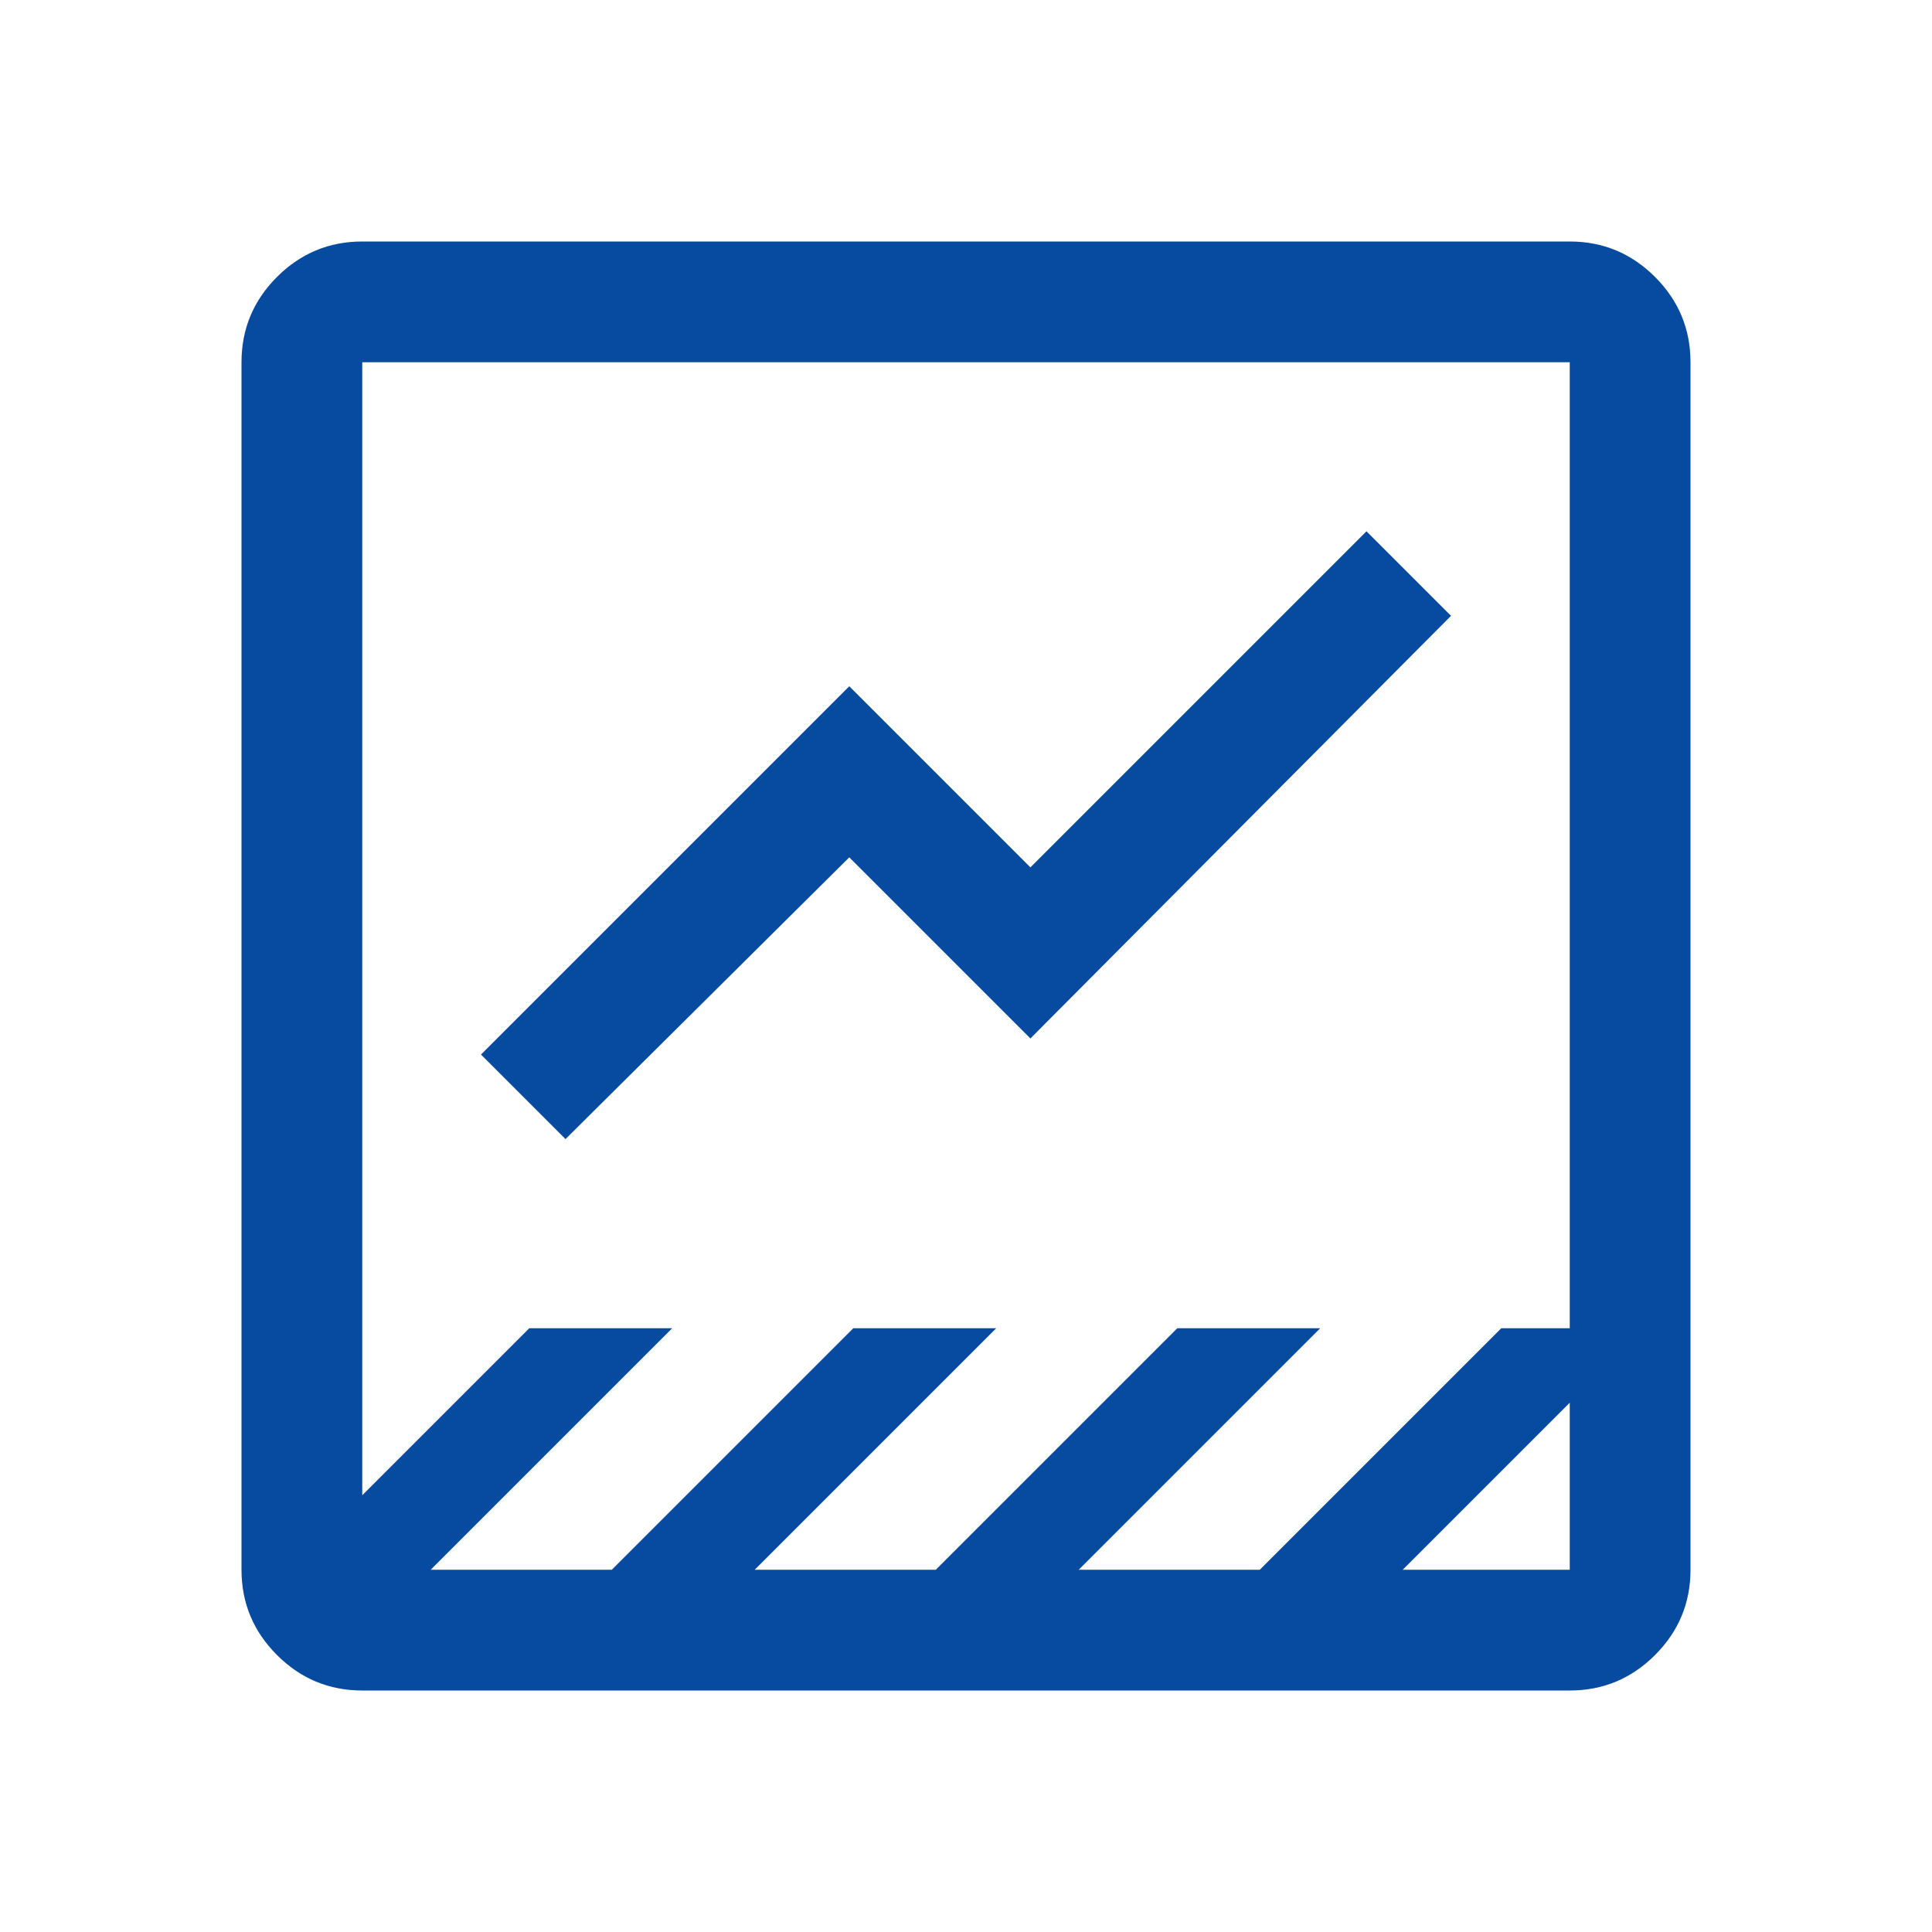 <svg xmlns="http://www.w3.org/2000/svg" height="48px" viewBox="0 -960 960 960" width="48px" fill="#064ba0ff"><path d="M180-120q-24.75 0-42.37-17.63Q120-155.25 120-180v-600q0-24.75 17.63-42.38Q155.25-840 180-840h600q24.75 0 42.38 17.62Q840-804.75 840-780v600q0 24.75-17.62 42.37Q804.75-120 780-120H180Zm517-60h83v-83l-83 83Zm-483 0h90l120-120h71L375-180h90l120-120h71L536-180h90l120-120h34v-480H180v563l83-83h71L214-180Zm67-214-42-42 183-183 90 90 167-167 42 42-209 210-90-90-141 140ZM180-180v-600 600Z"/></svg>